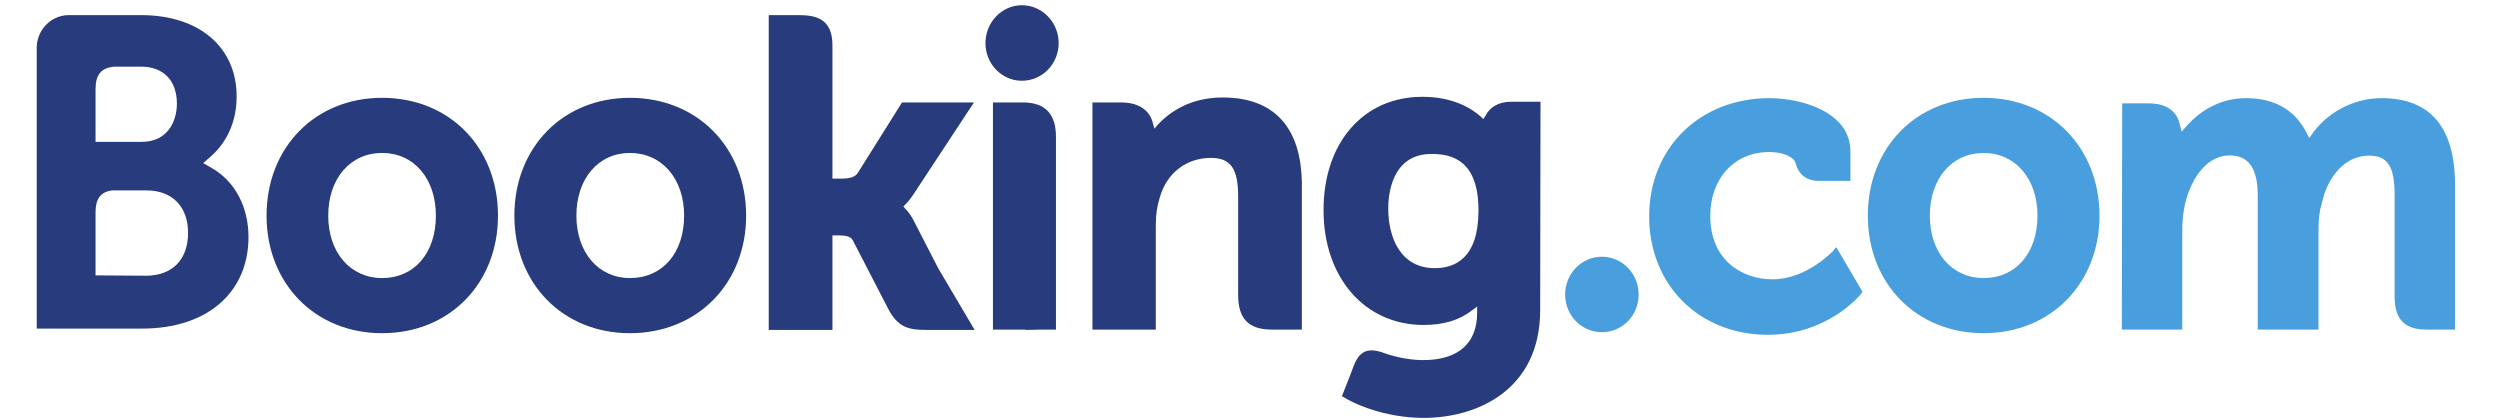 <?xml version="1.0" encoding="UTF-8"?>
<svg xmlns="http://www.w3.org/2000/svg" xmlns:xlink="http://www.w3.org/1999/xlink" width="119px" height="20px" viewBox="0 0 29 5" version="1.1">
<defs>
<clipPath id="clip1">
  <path d="M 15 1 L 18 1 L 18 4.969 L 15 4.969 Z M 15 1 "/>
</clipPath>
<clipPath id="clip2">
  <path d="M 0.062 0 L 3 0 L 3 4 L 0.062 4 Z M 0.062 0 "/>
</clipPath>
<clipPath id="clip3">
  <path d="M 24 1 L 28.848 1 L 28.848 4 L 24 4 Z M 24 1 "/>
</clipPath>
</defs>
<g id="surface1">
<path style=" stroke:none;fill-rule:nonzero;fill:rgb(15.294%,23.137%,49.02%);fill-opacity:1;" d="M 11.352 0.512 C 11.352 0.266 11.547 0.062 11.785 0.062 C 12.027 0.062 12.223 0.266 12.223 0.512 C 12.223 0.762 12.027 0.961 11.785 0.961 C 11.547 0.961 11.352 0.762 11.352 0.512 "/>
<path style=" stroke:none;fill-rule:nonzero;fill:rgb(28.627%,62.353%,86.667%);fill-opacity:1;" d="M 18.25 3.504 C 18.25 3.258 18.445 3.055 18.688 3.055 C 18.93 3.055 19.125 3.258 19.125 3.504 C 19.125 3.754 18.93 3.953 18.688 3.953 C 18.445 3.953 18.25 3.754 18.25 3.504 "/>
<path style=" stroke:none;fill-rule:nonzero;fill:rgb(15.294%,23.137%,49.02%);fill-opacity:1;" d="M 4.172 3.309 C 3.793 3.309 3.531 3.004 3.531 2.566 C 3.531 2.125 3.793 1.82 4.172 1.82 C 4.551 1.82 4.812 2.125 4.812 2.566 C 4.812 3.012 4.555 3.309 4.172 3.309 Z M 4.172 1.164 C 3.375 1.164 2.797 1.754 2.797 2.566 C 2.797 3.375 3.375 3.965 4.172 3.965 C 4.973 3.965 5.551 3.375 5.551 2.566 C 5.551 1.754 4.973 1.164 4.172 1.164 "/>
<path style=" stroke:none;fill-rule:nonzero;fill:rgb(15.294%,23.137%,49.02%);fill-opacity:1;" d="M 10.504 2.637 C 10.473 2.574 10.438 2.523 10.398 2.484 L 10.375 2.457 L 10.398 2.434 C 10.438 2.395 10.473 2.348 10.508 2.293 L 11.215 1.219 L 10.359 1.219 L 9.832 2.059 C 9.801 2.105 9.742 2.125 9.648 2.125 L 9.531 2.125 L 9.531 0.539 C 9.531 0.223 9.336 0.18 9.129 0.18 L 8.773 0.18 L 8.773 3.926 L 9.531 3.926 L 9.531 2.801 L 9.602 2.801 C 9.688 2.801 9.746 2.812 9.773 2.859 L 10.191 3.668 C 10.305 3.887 10.422 3.926 10.641 3.926 L 11.223 3.926 L 10.789 3.191 L 10.504 2.637 "/>
<path style=" stroke:none;fill-rule:nonzero;fill:rgb(15.294%,23.137%,49.02%);fill-opacity:1;" d="M 14.176 1.16 C 13.789 1.16 13.547 1.332 13.406 1.48 L 13.363 1.531 L 13.344 1.465 C 13.305 1.305 13.168 1.219 12.965 1.219 L 12.625 1.219 L 12.625 3.922 L 13.379 3.922 L 13.379 2.676 C 13.379 2.555 13.395 2.449 13.426 2.352 C 13.508 2.059 13.742 1.879 14.035 1.879 C 14.27 1.879 14.359 2.008 14.359 2.336 L 14.359 3.512 C 14.359 3.793 14.484 3.922 14.758 3.922 L 15.117 3.922 L 15.117 2.203 C 15.117 1.52 14.789 1.16 14.176 1.16 "/>
<path style=" stroke:none;fill-rule:nonzero;fill:rgb(15.294%,23.137%,49.02%);fill-opacity:1;" d="M 11.797 1.219 L 11.441 1.219 L 11.441 3.922 L 11.824 3.922 C 11.828 3.922 11.832 3.926 11.836 3.926 L 12.012 3.922 L 12.191 3.922 L 12.191 1.629 C 12.191 1.355 12.062 1.219 11.797 1.219 "/>
<path style=" stroke:none;fill-rule:nonzero;fill:rgb(15.294%,23.137%,49.02%);fill-opacity:1;" d="M 7.121 3.309 C 6.746 3.309 6.484 3.004 6.484 2.566 C 6.484 2.125 6.746 1.82 7.121 1.82 C 7.5 1.82 7.766 2.125 7.766 2.566 C 7.766 3.012 7.508 3.309 7.121 3.309 Z M 7.121 1.164 C 6.324 1.164 5.746 1.754 5.746 2.566 C 5.746 3.375 6.324 3.965 7.121 3.965 C 7.922 3.965 8.504 3.375 8.504 2.566 C 8.504 1.754 7.922 1.164 7.121 1.164 "/>
<path style=" stroke:none;fill-rule:nonzero;fill:rgb(28.627%,62.353%,86.667%);fill-opacity:1;" d="M 23.23 3.309 C 22.852 3.309 22.59 3.004 22.59 2.566 C 22.59 2.125 22.852 1.82 23.23 1.82 C 23.605 1.82 23.871 2.125 23.871 2.566 C 23.871 3.012 23.613 3.309 23.23 3.309 Z M 23.23 1.164 C 22.43 1.164 21.852 1.754 21.852 2.566 C 21.852 3.375 22.43 3.965 23.23 3.965 C 24.027 3.965 24.609 3.375 24.609 2.566 C 24.609 1.754 24.027 1.164 23.23 1.164 "/>
<g clip-path="url(#clip1)" clip-rule="nonzero">
<path style=" stroke:none;fill-rule:nonzero;fill:rgb(15.294%,23.137%,49.02%);fill-opacity:1;" d="M 16.699 3.191 C 16.289 3.191 16.145 2.824 16.145 2.48 C 16.145 2.328 16.18 1.832 16.66 1.832 C 16.898 1.832 17.219 1.902 17.219 2.504 C 17.219 3.074 16.938 3.191 16.699 3.191 Z M 17.605 1.211 C 17.465 1.211 17.355 1.27 17.301 1.379 L 17.277 1.418 L 17.246 1.387 C 17.125 1.281 16.906 1.152 16.551 1.152 C 15.852 1.152 15.375 1.695 15.375 2.5 C 15.375 3.305 15.867 3.867 16.566 3.867 C 16.805 3.867 16.996 3.809 17.145 3.691 L 17.203 3.648 L 17.203 3.723 C 17.203 4.086 16.977 4.285 16.562 4.285 C 16.363 4.285 16.18 4.234 16.059 4.188 C 15.898 4.141 15.805 4.18 15.738 4.344 L 15.68 4.496 L 15.594 4.715 L 15.648 4.746 C 15.91 4.891 16.254 4.973 16.566 4.973 C 17.207 4.973 17.953 4.637 17.953 3.691 L 17.957 1.211 L 17.605 1.211 "/>
</g>
<g clip-path="url(#clip2)" clip-rule="nonzero">
<path style=" stroke:none;fill-rule:nonzero;fill:rgb(15.294%,23.137%,49.02%);fill-opacity:1;" d="M 1.371 3.281 L 0.762 3.277 L 0.762 2.527 C 0.762 2.367 0.82 2.285 0.957 2.266 L 1.371 2.266 C 1.672 2.266 1.863 2.457 1.863 2.77 C 1.863 3.09 1.676 3.277 1.371 3.281 Z M 0.762 1.254 L 0.762 1.059 C 0.762 0.887 0.832 0.805 0.988 0.793 L 1.301 0.793 C 1.57 0.793 1.73 0.957 1.73 1.234 C 1.73 1.441 1.621 1.688 1.312 1.688 L 0.762 1.688 Z M 2.152 2.004 L 2.043 1.941 L 2.141 1.855 C 2.25 1.758 2.441 1.535 2.441 1.148 C 2.441 0.562 1.996 0.18 1.305 0.18 L 0.43 0.18 C 0.227 0.188 0.062 0.359 0.062 0.57 L 0.062 3.91 L 1.32 3.91 C 2.086 3.91 2.582 3.484 2.582 2.82 C 2.582 2.465 2.422 2.16 2.152 2.004 "/>
</g>
<g clip-path="url(#clip3)" clip-rule="nonzero">
<path style=" stroke:none;fill-rule:nonzero;fill:rgb(28.627%,62.353%,86.667%);fill-opacity:1;" d="M 27.965 1.168 C 27.656 1.168 27.352 1.316 27.16 1.566 L 27.105 1.641 L 27.062 1.559 C 26.922 1.301 26.684 1.168 26.352 1.168 C 26 1.168 25.766 1.367 25.66 1.484 L 25.586 1.566 L 25.559 1.461 C 25.52 1.312 25.391 1.23 25.195 1.23 L 24.879 1.23 L 24.875 3.922 L 25.594 3.922 L 25.594 2.734 C 25.594 2.629 25.605 2.527 25.629 2.418 C 25.699 2.133 25.887 1.82 26.203 1.852 C 26.398 1.871 26.492 2.027 26.492 2.324 L 26.492 3.922 L 27.215 3.922 L 27.215 2.734 C 27.215 2.602 27.227 2.504 27.258 2.406 C 27.316 2.133 27.512 1.852 27.816 1.852 C 28.039 1.852 28.121 1.98 28.121 2.324 L 28.121 3.527 C 28.121 3.801 28.238 3.922 28.504 3.922 L 28.84 3.922 L 28.84 2.203 C 28.84 1.516 28.547 1.168 27.965 1.168 "/>
</g>
<path style=" stroke:none;fill-rule:nonzero;fill:rgb(28.627%,62.353%,86.667%);fill-opacity:1;" d="M 21.438 2.988 C 21.434 2.988 21.125 3.324 20.719 3.324 C 20.348 3.324 19.977 3.09 19.977 2.57 C 19.977 2.121 20.266 1.809 20.68 1.809 C 20.816 1.809 20.969 1.855 20.992 1.941 L 20.996 1.953 C 21.051 2.145 21.219 2.152 21.254 2.152 L 21.645 2.152 L 21.645 1.801 C 21.645 1.336 21.07 1.168 20.68 1.168 C 19.852 1.168 19.25 1.762 19.25 2.574 C 19.25 3.391 19.844 3.984 20.664 3.984 C 21.379 3.984 21.766 3.504 21.77 3.5 L 21.789 3.473 L 21.477 2.941 L 21.438 2.988 "/>
</g>
</svg>
